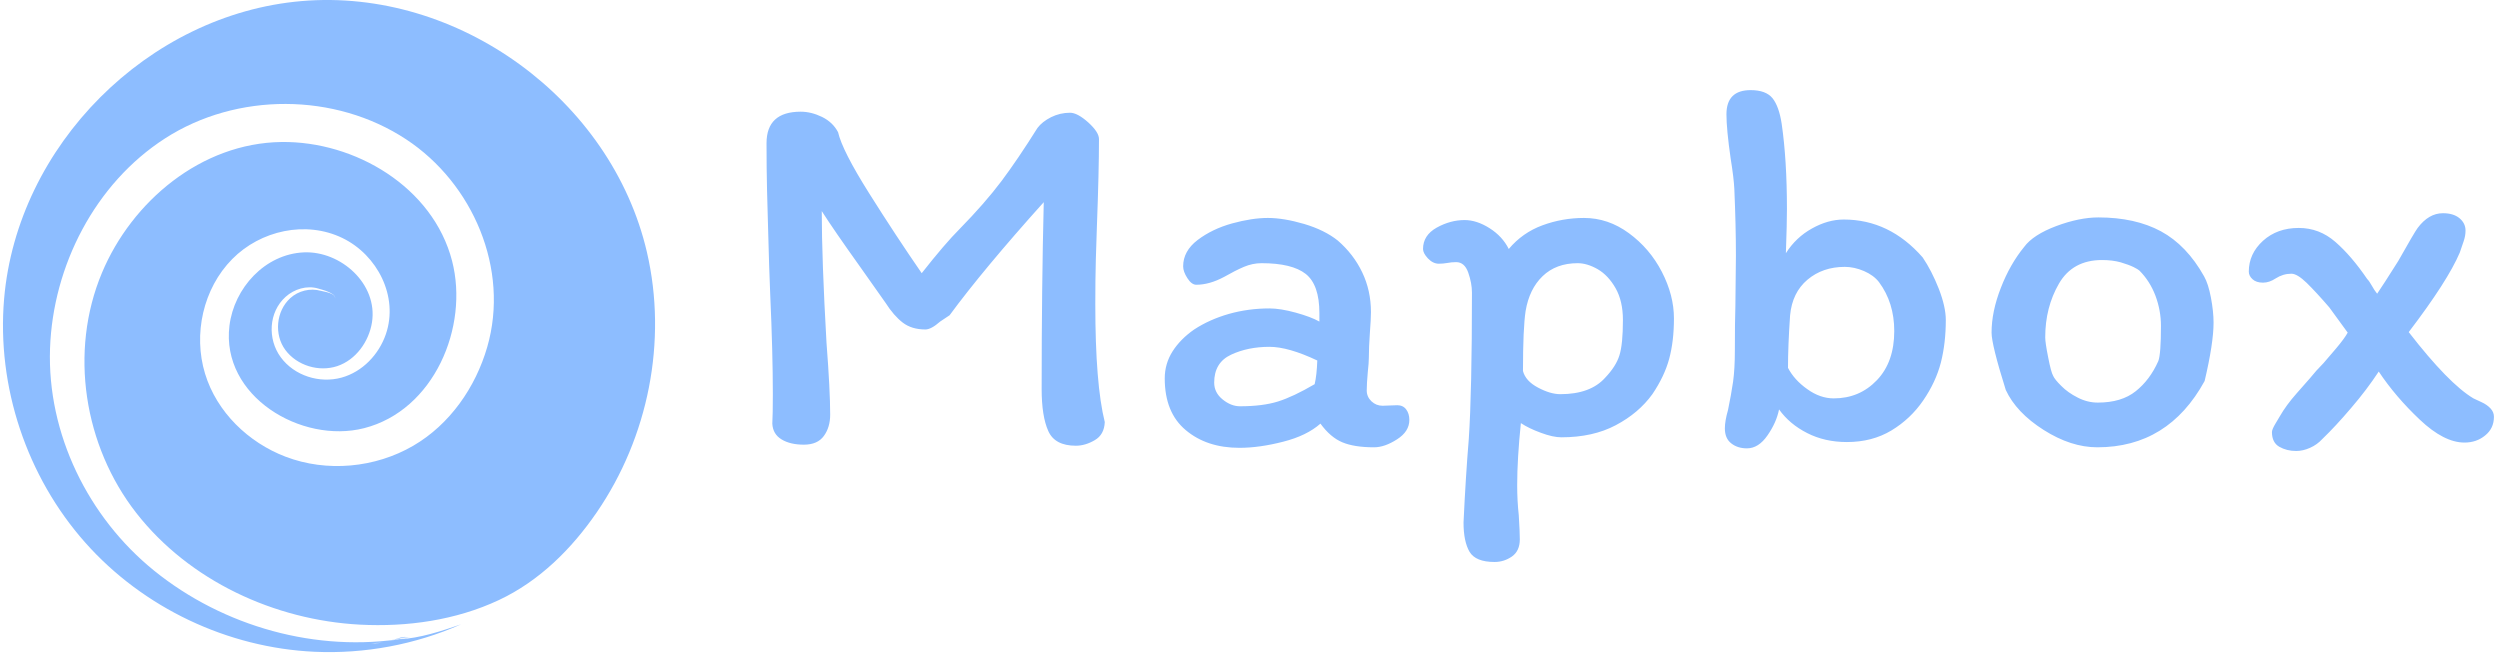 <svg xmlns="http://www.w3.org/2000/svg" version="1.1" xmlns:xlink="http://www.w3.org/1999/xlink" xmlns:svgjs="http://svgjs.dev/svgjs" width="1000" height="262" viewBox="0 0 1000 262"><g transform="matrix(1,0,0,1,-0.606,-0.578)"><svg viewBox="0 0 396 104" data-background-color="#ffffff" preserveAspectRatio="xMidYMid meet" height="262" width="1000" xmlns="http://www.w3.org/2000/svg" xmlns:xlink="http://www.w3.org/1999/xlink"><g id="tight-bounds" transform="matrix(1,0,0,1,0.24,0.229)"><svg viewBox="0 0 395.52 103.541" height="103.541" width="395.52"><g><svg viewBox="0 0 570.324 149.302" height="103.541" width="395.52"><g transform="matrix(1,0,0,1,174.804,20.634)"><svg viewBox="0 0 395.52 108.033" height="108.033" width="395.52"><g id="textblocktransform"><svg viewBox="0 0 395.52 108.033" height="108.033" width="395.52" id="textblock"><g><svg viewBox="0 0 395.52 108.033" height="108.033" width="395.52"><g transform="matrix(1,0,0,1,0,0)"><svg width="395.52" viewBox="3.6 -33.75 164.19 44.85" height="108.033" data-palette-color="#8dbdff"><path d="M32.45-31.6Q33.15-31.6 34.18-30.68 35.2-29.75 35.2-29.1L35.2-29.1Q35.2-26.05 35-20.75L35-20.75Q34.95-19.45 34.9-17.63 34.85-15.8 34.85-13.4L34.85-13.4Q34.85-5.8 35.75-2.2L35.75-2.2Q35.7-1 34.8-0.48 33.9 0.05 33 0.05L33 0.05Q31 0.05 30.38-1.35 29.75-2.75 29.75-5.35L29.75-5.35Q29.75-15 29.95-23.1L29.95-23.1Q24.2-16.7 21-12.35L21-12.35Q21-12.35 20.1-11.75L20.1-11.75Q19.25-11 18.7-11L18.7-11Q17.4-11 16.55-11.65 15.7-12.3 14.9-13.55L14.9-13.55 12.5-16.95Q10-20.45 8.85-22.25L8.85-22.25Q8.85-17.65 9.3-9.75L9.3-9.75Q9.65-5.2 9.65-2.9L9.65-2.9Q9.65-1.7 9.05-0.88 8.45-0.05 7.15-0.05L7.15-0.05Q5.85-0.05 5.03-0.55 4.2-1.05 4.15-2.05L4.15-2.05Q4.2-2.9 4.2-4.85L4.2-4.85Q4.2-8.75 3.95-14.35L3.95-14.35 3.85-17.05 3.75-20.55Q3.7-22.1 3.65-24.18 3.6-26.25 3.6-28.7L3.6-28.7Q3.6-31.7 6.85-31.7L6.85-31.7Q7.85-31.7 8.88-31.2 9.9-30.7 10.4-29.75L10.4-29.75Q10.8-28 13.35-23.95 15.9-19.9 18.35-16.35L18.35-16.35Q20.55-19.15 21.95-20.55L21.95-20.55Q24.35-23 25.93-25.1 27.5-27.2 29.35-30.15L29.35-30.15Q29.8-30.75 30.65-31.18 31.5-31.6 32.45-31.6L32.45-31.6ZM64.7-2.4Q64.7-1.3 63.52-0.55 62.35 0.2 61.35 0.2L61.35 0.2Q59.45 0.2 58.32-0.28 57.2-0.75 56.25-2.05L56.25-2.05Q54.95-0.9 52.7-0.33 50.45 0.25 48.55 0.25L48.55 0.25Q45.45 0.25 43.45-1.43 41.45-3.1 41.45-6.35L41.45-6.35Q41.45-7.75 42.2-8.93 42.95-10.1 44.25-11L44.25-11Q45.7-11.95 47.55-12.48 49.4-13 51.4-13L51.4-13Q52.45-13 53.9-12.6 55.35-12.2 56.15-11.75L56.15-11.75 56.15-12.55Q56.15-15.25 54.85-16.28 53.55-17.3 50.65-17.3L50.65-17.3Q49.8-17.3 48.97-16.95 48.15-16.6 47.1-16L47.1-16Q45.7-15.25 44.45-15.25L44.45-15.25Q44-15.25 43.6-15.88 43.2-16.5 43.2-17L43.2-17Q43.2-18.45 44.57-19.5 45.95-20.55 47.85-21.08 49.75-21.6 51.25-21.6L51.25-21.6Q52.75-21.6 54.7-21.03 56.65-20.45 57.9-19.45L57.9-19.45Q59.4-18.15 60.22-16.43 61.05-14.7 61.05-12.65L61.05-12.65Q61.05-12 60.95-10.7L60.95-10.7Q60.85-9.3 60.85-8.3L60.85-8.3Q60.85-7.85 60.75-6.95L60.75-6.95Q60.65-5.85 60.65-5.2L60.65-5.2Q60.65-4.6 61.1-4.17 61.55-3.75 62.15-3.75L62.15-3.75 63.55-3.8Q64.1-3.8 64.4-3.4 64.7-3 64.7-2.4L64.7-2.4ZM48.6-3.7Q50.75-3.7 52.2-4.15 53.65-4.6 55.7-5.8L55.7-5.8Q55.9-6.65 55.95-8.05L55.95-8.05Q53.2-9.35 51.4-9.35L51.4-9.35Q49.35-9.35 47.75-8.6 46.15-7.85 46.15-5.95L46.15-5.95Q46.15-5 46.95-4.35 47.75-3.7 48.6-3.7L48.6-3.7ZM69.15-17.4Q68.7-17.4 68.3-17.32 67.9-17.25 67.5-17.25L67.5-17.25Q66.95-17.25 66.47-17.75 66-18.25 66-18.65L66-18.65Q66-19.95 67.3-20.68 68.6-21.4 69.95-21.4L69.95-21.4Q71.1-21.4 72.32-20.63 73.55-19.85 74.15-18.65L74.15-18.65Q75.45-20.2 77.35-20.9 79.25-21.6 81.3-21.6L81.3-21.6Q83.6-21.6 85.57-20.15 87.55-18.7 88.7-16.48 89.85-14.25 89.85-12.05L89.85-12.05Q89.85-9.9 89.4-8.22 88.95-6.55 87.8-4.85L87.8-4.85Q86.5-3.05 84.32-1.9 82.15-0.75 79.15-0.75L79.15-0.75Q78.35-0.75 77.2-1.18 76.05-1.6 75.3-2.1L75.3-2.1Q74.95 1.3 74.95 3.8L74.95 3.8Q74.95 5.3 75.1 6.65L75.1 6.65Q75.2 8.25 75.2 8.95L75.2 8.95Q75.2 10.05 74.45 10.58 73.7 11.1 72.8 11.1L72.8 11.1Q71 11.1 70.42 10.13 69.85 9.15 69.85 7.35L69.85 7.35Q70.05 3.05 70.35-0.6L70.35-0.6Q70.65-5.1 70.65-14.5L70.65-14.5Q70.65-15.4 70.3-16.4 69.95-17.4 69.15-17.4L69.15-17.4ZM75.5-7.05Q75.75-6.1 76.92-5.48 78.1-4.85 79.05-4.85L79.05-4.85Q81.9-4.85 83.3-6.4L83.3-6.4Q84.35-7.5 84.67-8.55 85-9.6 85-11.9L85-11.9Q85-13.7 84.3-14.93 83.6-16.15 82.6-16.73 81.6-17.3 80.7-17.3L80.7-17.3Q78.65-17.3 77.37-16.07 76.1-14.85 75.75-12.75L75.75-12.75Q75.5-11.1 75.5-7.05L75.5-7.05ZM95.64-9Q95.64-11.8 95.69-13.25L95.69-13.25 95.74-18Q95.74-20.9 95.59-24.35L95.59-24.35Q95.54-25.4 95.24-27.25L95.24-27.25Q94.84-30.05 94.84-31.45L94.84-31.45Q94.84-33.75 97.14-33.75L97.14-33.75Q98.59-33.75 99.22-32.98 99.84-32.2 100.09-30.55L100.09-30.55Q100.59-27.1 100.59-22.45L100.59-22.45Q100.59-21.05 100.49-18.25L100.49-18.25Q101.44-19.75 102.97-20.6 104.49-21.45 105.99-21.45L105.99-21.45Q110.34-21.45 113.49-17.85L113.49-17.85Q114.34-16.6 115.02-14.88 115.69-13.15 115.69-11.9L115.69-11.9Q115.69-9.7 115.22-7.85 114.74-6 113.54-4.25L113.54-4.25Q112.34-2.5 110.52-1.4 108.69-0.3 106.29-0.3L106.29-0.3Q104.19-0.3 102.52-1.15 100.84-2 99.84-3.4L99.84-3.4Q99.59-2.15 98.74-0.93 97.89 0.3 96.79 0.3L96.79 0.3Q95.89 0.3 95.29-0.18 94.69-0.65 94.69-1.6L94.69-1.6Q94.69-2.3 94.99-3.35L94.99-3.35Q95.29-4.8 95.47-6.03 95.64-7.25 95.64-9L95.64-9ZM105.04-4.45Q107.49-4.45 109.14-6.18 110.79-7.9 110.79-10.85L110.79-10.85Q110.79-13.55 109.34-15.5L109.34-15.5Q108.84-16.15 107.92-16.55 106.99-16.95 106.09-16.95L106.09-16.95Q103.99-16.95 102.54-15.73 101.09-14.5 100.89-12.35L100.89-12.35Q100.69-9.45 100.69-7.35L100.69-7.35Q101.29-6.2 102.52-5.33 103.74-4.45 105.04-4.45L105.04-4.45ZM140.24-16.05Q140.64-15.35 140.89-14.03 141.14-12.7 141.14-11.65L141.14-11.65Q141.14-9.7 140.29-6.1L140.29-6.1Q136.84 0.2 130.09 0.2L130.09 0.2Q127.59 0.2 124.99-1.45 122.39-3.1 121.39-5.25L121.39-5.25Q120.04-9.55 120.04-10.7L120.04-10.7Q120.04-12.7 120.92-14.95 121.79-17.2 123.14-18.85L123.14-18.85Q123.99-20 126.19-20.83 128.39-21.65 130.19-21.65L130.19-21.65Q133.69-21.65 136.14-20.33 138.59-19 140.24-16.05L140.24-16.05ZM135.89-8Q136.14-8.65 136.14-11.35L136.14-11.35Q136.14-12.8 135.62-14.2 135.09-15.6 134.09-16.6L134.09-16.6Q133.99-16.7 133.54-16.93 133.09-17.15 132.32-17.38 131.54-17.6 130.54-17.6L130.54-17.6Q127.74-17.6 126.44-15.35 125.14-13.1 125.14-10.25L125.14-10.25Q125.14-9.75 125.42-8.35 125.69-6.95 125.89-6.6L125.89-6.6Q126.04-6.25 126.67-5.63 127.29-5 128.22-4.53 129.14-4.05 130.14-4.05L130.14-4.05Q132.39-4.05 133.74-5.13 135.09-6.2 135.89-8L135.89-8ZM162.94-22.05Q163.94-22.05 164.51-21.58 165.09-21.1 165.09-20.4L165.09-20.4Q165.09-19.9 164.91-19.38 164.74-18.85 164.54-18.3L164.54-18.3Q163.39-15.6 159.69-10.75L159.69-10.75Q163.49-5.85 165.84-4.45L165.84-4.45Q166.04-4.35 166.59-4.1 167.14-3.85 167.46-3.5 167.79-3.15 167.79-2.7L167.79-2.7Q167.79-1.6 166.96-0.93 166.14-0.25 164.99-0.25L164.99-0.25Q163.04-0.25 160.74-2.43 158.44-4.6 156.84-7L156.84-7Q155.69-5.25 154.21-3.53 152.74-1.8 151.49-0.6L151.49-0.6Q150.99-0.05 150.31 0.25 149.64 0.55 148.99 0.55L148.99 0.55Q148.09 0.55 147.39 0.15 146.69-0.25 146.69-1.25L146.69-1.25Q146.69-1.5 147.04-2.08 147.39-2.65 147.44-2.75L147.44-2.75Q148.04-3.8 149.04-4.93 150.04-6.05 150.29-6.35L150.29-6.35Q150.89-7.1 151.59-7.8L151.59-7.8Q151.99-8.25 152.79-9.2 153.59-10.15 153.89-10.7L153.89-10.7 152.14-13.1Q150.89-14.55 149.99-15.43 149.09-16.3 148.54-16.3L148.54-16.3Q147.74-16.3 147.04-15.85L147.04-15.85Q146.44-15.45 145.84-15.45L145.84-15.45Q145.19-15.45 144.84-15.78 144.49-16.1 144.49-16.5L144.49-16.5Q144.49-18.2 145.84-19.43 147.19-20.65 149.24-20.65L149.24-20.65Q151.19-20.65 152.71-19.33 154.24-18 155.74-15.8L155.74-15.8Q155.94-15.6 156.19-15.15 156.44-14.7 156.69-14.4L156.69-14.4Q157.24-15.2 158.69-17.5L158.69-17.5Q160.24-20.25 160.54-20.65L160.54-20.65Q161.59-22.05 162.94-22.05L162.94-22.05Z" opacity="1" transform="matrix(1,0,0,1,0,0)" fill="#8dbdff" class="undefined-text-0" data-fill-palette-color="primary" id="text-0"></path></svg></g></svg></g></svg></g></svg></g><g><svg viewBox="0 0 149.3 149.302" height="149.302" width="149.3"><g><svg xmlns="http://www.w3.org/2000/svg" xmlns:xlink="http://www.w3.org/1999/xlink" version="1.1" x="0" y="0" viewBox="5.413 5.196 79.769 79.77" enable-background="new 0 0 90 90" xml:space="preserve" height="149.302" width="149.3" class="icon-icon-0" data-fill-palette-color="accent" id="icon-0"><path d="M54.624 83.27c-10.792 1.801-22.246-1.411-30.727-8.272-8.062-6.522-13.088-16.744-12.728-27.17 0.349-10.096 5.499-20.182 14.078-25.707 8.769-5.647 20.783-5.62 29.498 0.129 8.154 5.379 12.661 15.857 9.907 25.391-1.424 4.931-4.572 9.475-9.052 12.082-4.663 2.714-10.561 3.268-15.615 1.341-4.544-1.733-8.418-5.448-9.851-10.154-1.47-4.826-0.243-10.416 3.327-14.027 3.452-3.492 8.998-4.743 13.484-2.567 4.259 2.065 6.884 7.148 5.307 11.755-0.85 2.483-2.859 4.611-5.423 5.317-2.69 0.741-5.774-0.221-7.439-2.493-1.629-2.222-1.495-5.503 0.597-7.389 1.054-0.95 2.599-1.429 3.984-1.015 0.41 0.122 2.233 0.566 2.058 1.209 0.087-0.652-1.341-0.82-1.755-0.934-1.29-0.356-2.733 0.004-3.719 0.904-1.739 1.586-1.995 4.459-0.597 6.34 1.417 1.906 4.102 2.721 6.348 1.971 2.287-0.765 3.875-3.013 4.245-5.344 0.746-4.703-3.812-8.759-8.323-8.569-4.774 0.201-8.548 4.373-9.111 8.971-1.056 8.621 8.8 14.488 16.466 12.536 8.546-2.177 12.86-12.372 10.766-20.465-2.34-9.045-11.891-14.664-20.877-14.543-9.785 0.131-18.28 7.23-21.955 16.011-4.038 9.649-2.194 21.17 4.201 29.364 6.485 8.309 16.93 13.113 27.352 13.664 5.766 0.305 11.749-0.537 17.004-3.006 4.955-2.328 8.907-6.258 11.976-10.734 6.303-9.194 8.662-20.938 6.135-31.824C79.845 17.355 61.052 3.689 41.936 5.329 23.164 6.939 7.154 22.991 5.551 41.756c-0.918 10.74 2.777 21.76 9.928 29.817 7.078 7.976 17.424 12.875 28.071 13.353 6.118 0.275 12.303-0.876 17.903-3.359-2.472 0.844-4.993 1.695-7.622 1.838 0.506-0.028 0.982-0.246 1.492-0.242-1.79-0.014-3.465 0.776-5.242 0.87 1.034-0.055 2.103-0.271 3.095-0.566 0.337-0.101 1.458-0.578 1.755-0.242-0.207-0.235-1.358 0.182-1.613 0.243-0.926 0.221-1.953 0.452-2.902 0.51 0.426-0.026 4.536-0.711 4.53-0.755 0.008 0.065-4.022 0.607-4.613 0.769 0.714-0.196 1.505-0.245 2.235-0.367 0.292-0.048 2.164-0.591 2.374-0.402C54.91 83.194 54.661 83.264 54.624 83.27 43.928 85.055 57.114 82.88 54.624 83.27z" fill="#8dbdff" data-fill-palette-color="accent"></path></svg></g></svg></g></svg></g><defs></defs></svg><rect width="395.52" height="103.541" fill="none" stroke="none" visibility="hidden"></rect></g></svg></g></svg>